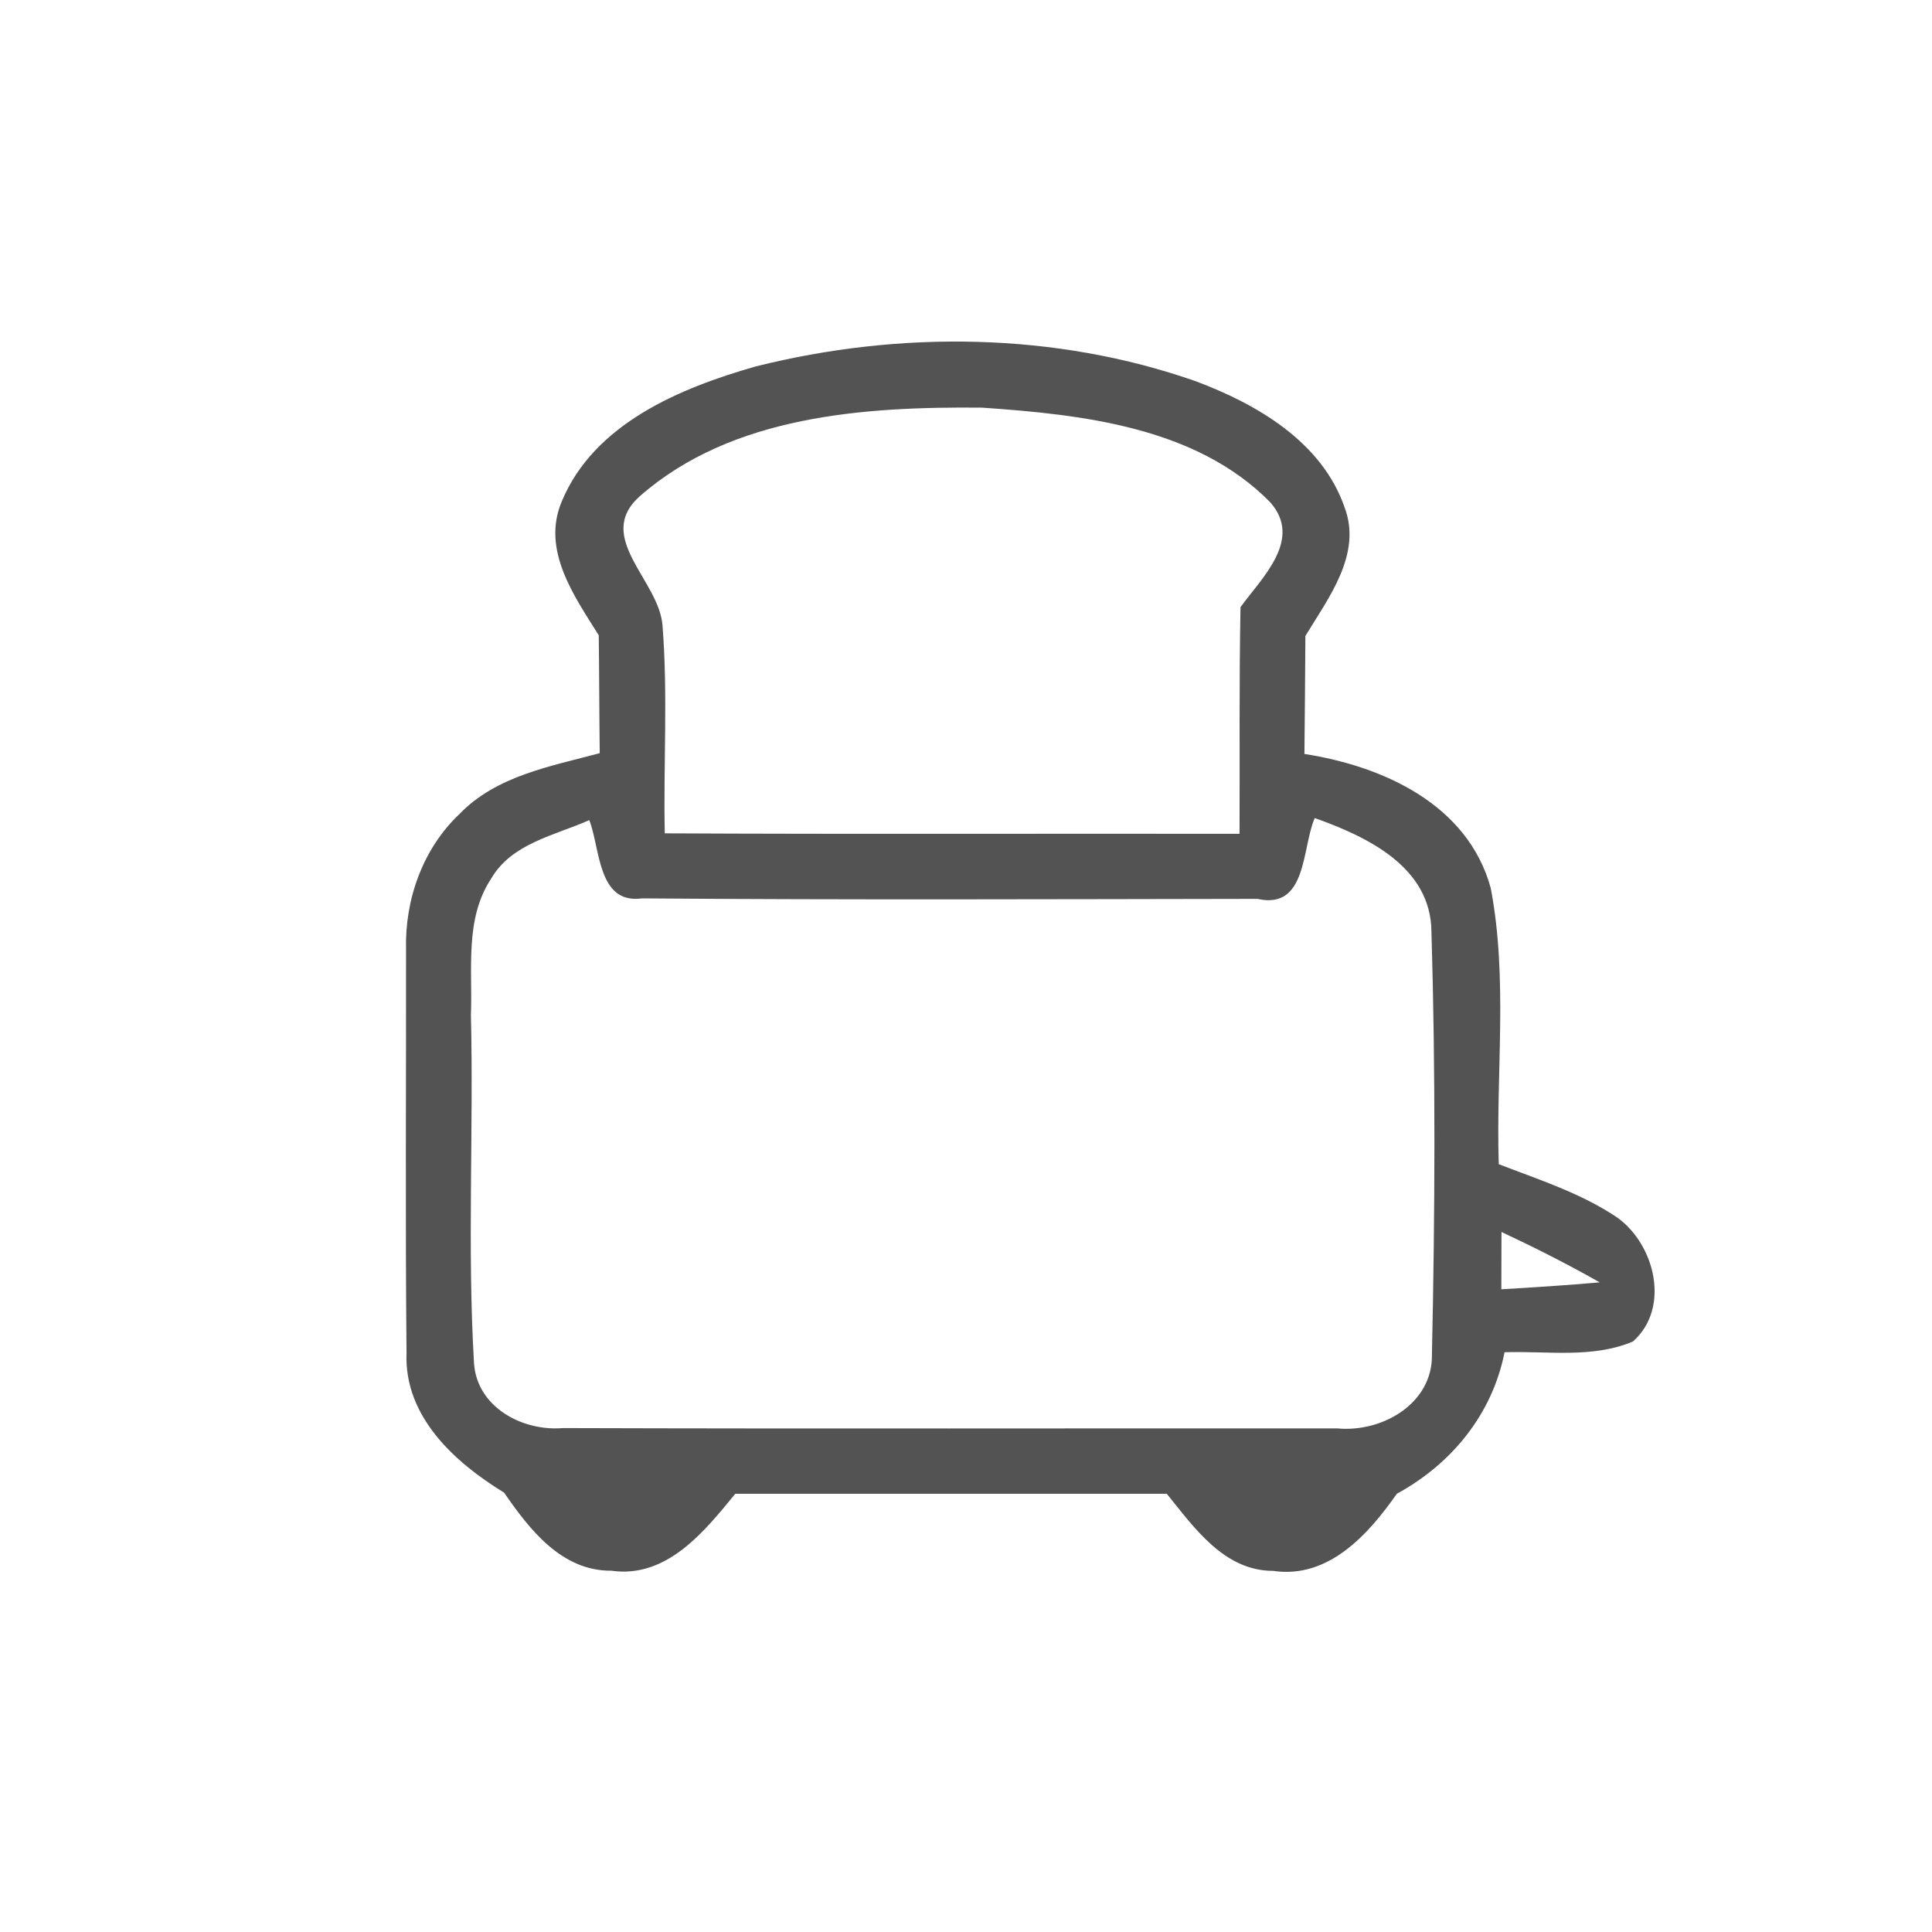 <svg id="vector" xmlns="http://www.w3.org/2000/svg" width="44" height="44" viewBox="0 0 120 120"><path fill="#535354" d="M46.94 22.76C55.88 20.52 65.57 20.62 74.30 23.69C78.10 25.12 82.10 27.45 83.51 31.50C84.62 34.42 82.51 37.14 81.08 39.50C81.06 41.95 81.05 44.39 81.02 46.83C85.91 47.59 91.16 49.96 92.59 55.15C93.67 60.79 92.91 66.60 93.09 72.31C95.60 73.28 98.21 74.11 100.46 75.63C102.79 77.31 103.77 81.23 101.43 83.32C98.91 84.39 96.10 83.90 93.45 83.99C92.69 87.84 90.16 90.93 86.76 92.78C84.99 95.31 82.51 98.08 79.08 97.57C76.03 97.57 74.18 94.89 72.47 92.78C63.54 92.78 54.60 92.78 45.67 92.78C43.74 95.14 41.41 98.05 37.97 97.56C34.88 97.58 32.89 95.00 31.31 92.71C28.22 90.82 25.09 87.97 25.25 84.03C25.17 75.68 25.23 67.33 25.22 58.98C25.14 55.87 26.26 52.71 28.54 50.56C30.83 48.18 34.21 47.60 37.25 46.78C37.22 44.34 37.22 41.90 37.19 39.46C35.66 37.02 33.62 34.16 34.89 31.15C36.90 26.31 42.24 24.10 46.94 22.76M39.74 30.82C36.88 33.37 40.95 36.05 41.15 38.86C41.49 43.15 41.20 47.46 41.29 51.76C53.19 51.82 65.09 51.77 76.99 51.79C77.01 47.09 76.96 42.40 77.05 37.71C78.39 35.87 80.95 33.49 78.88 31.18C74.28 26.52 67.23 25.75 61.01 25.32C53.72 25.25 45.47 25.79 39.74 30.82M81.66 50.81C80.85 52.67 81.20 56.53 78.10 55.83C65.36 55.85 52.61 55.90 39.87 55.80C37.10 56.18 37.29 52.66 36.60 50.94C34.46 51.89 31.78 52.38 30.51 54.57C28.85 57.07 29.36 60.21 29.25 63.04C29.42 70.24 29.02 77.46 29.44 84.65C29.61 87.39 32.43 88.91 34.95 88.70C50.98 88.75 67.01 88.71 83.05 88.72C85.82 88.99 89.00 87.20 88.94 84.12C89.13 75.38 89.17 66.62 88.91 57.88C88.88 53.84 84.92 51.97 81.66 50.81M93.26 76.52C93.26 77.41 93.25 79.19 93.25 80.08C95.29 79.96 97.32 79.83 99.36 79.65C97.37 78.52 95.33 77.49 93.26 76.52Z" id="path_0"/></svg>
